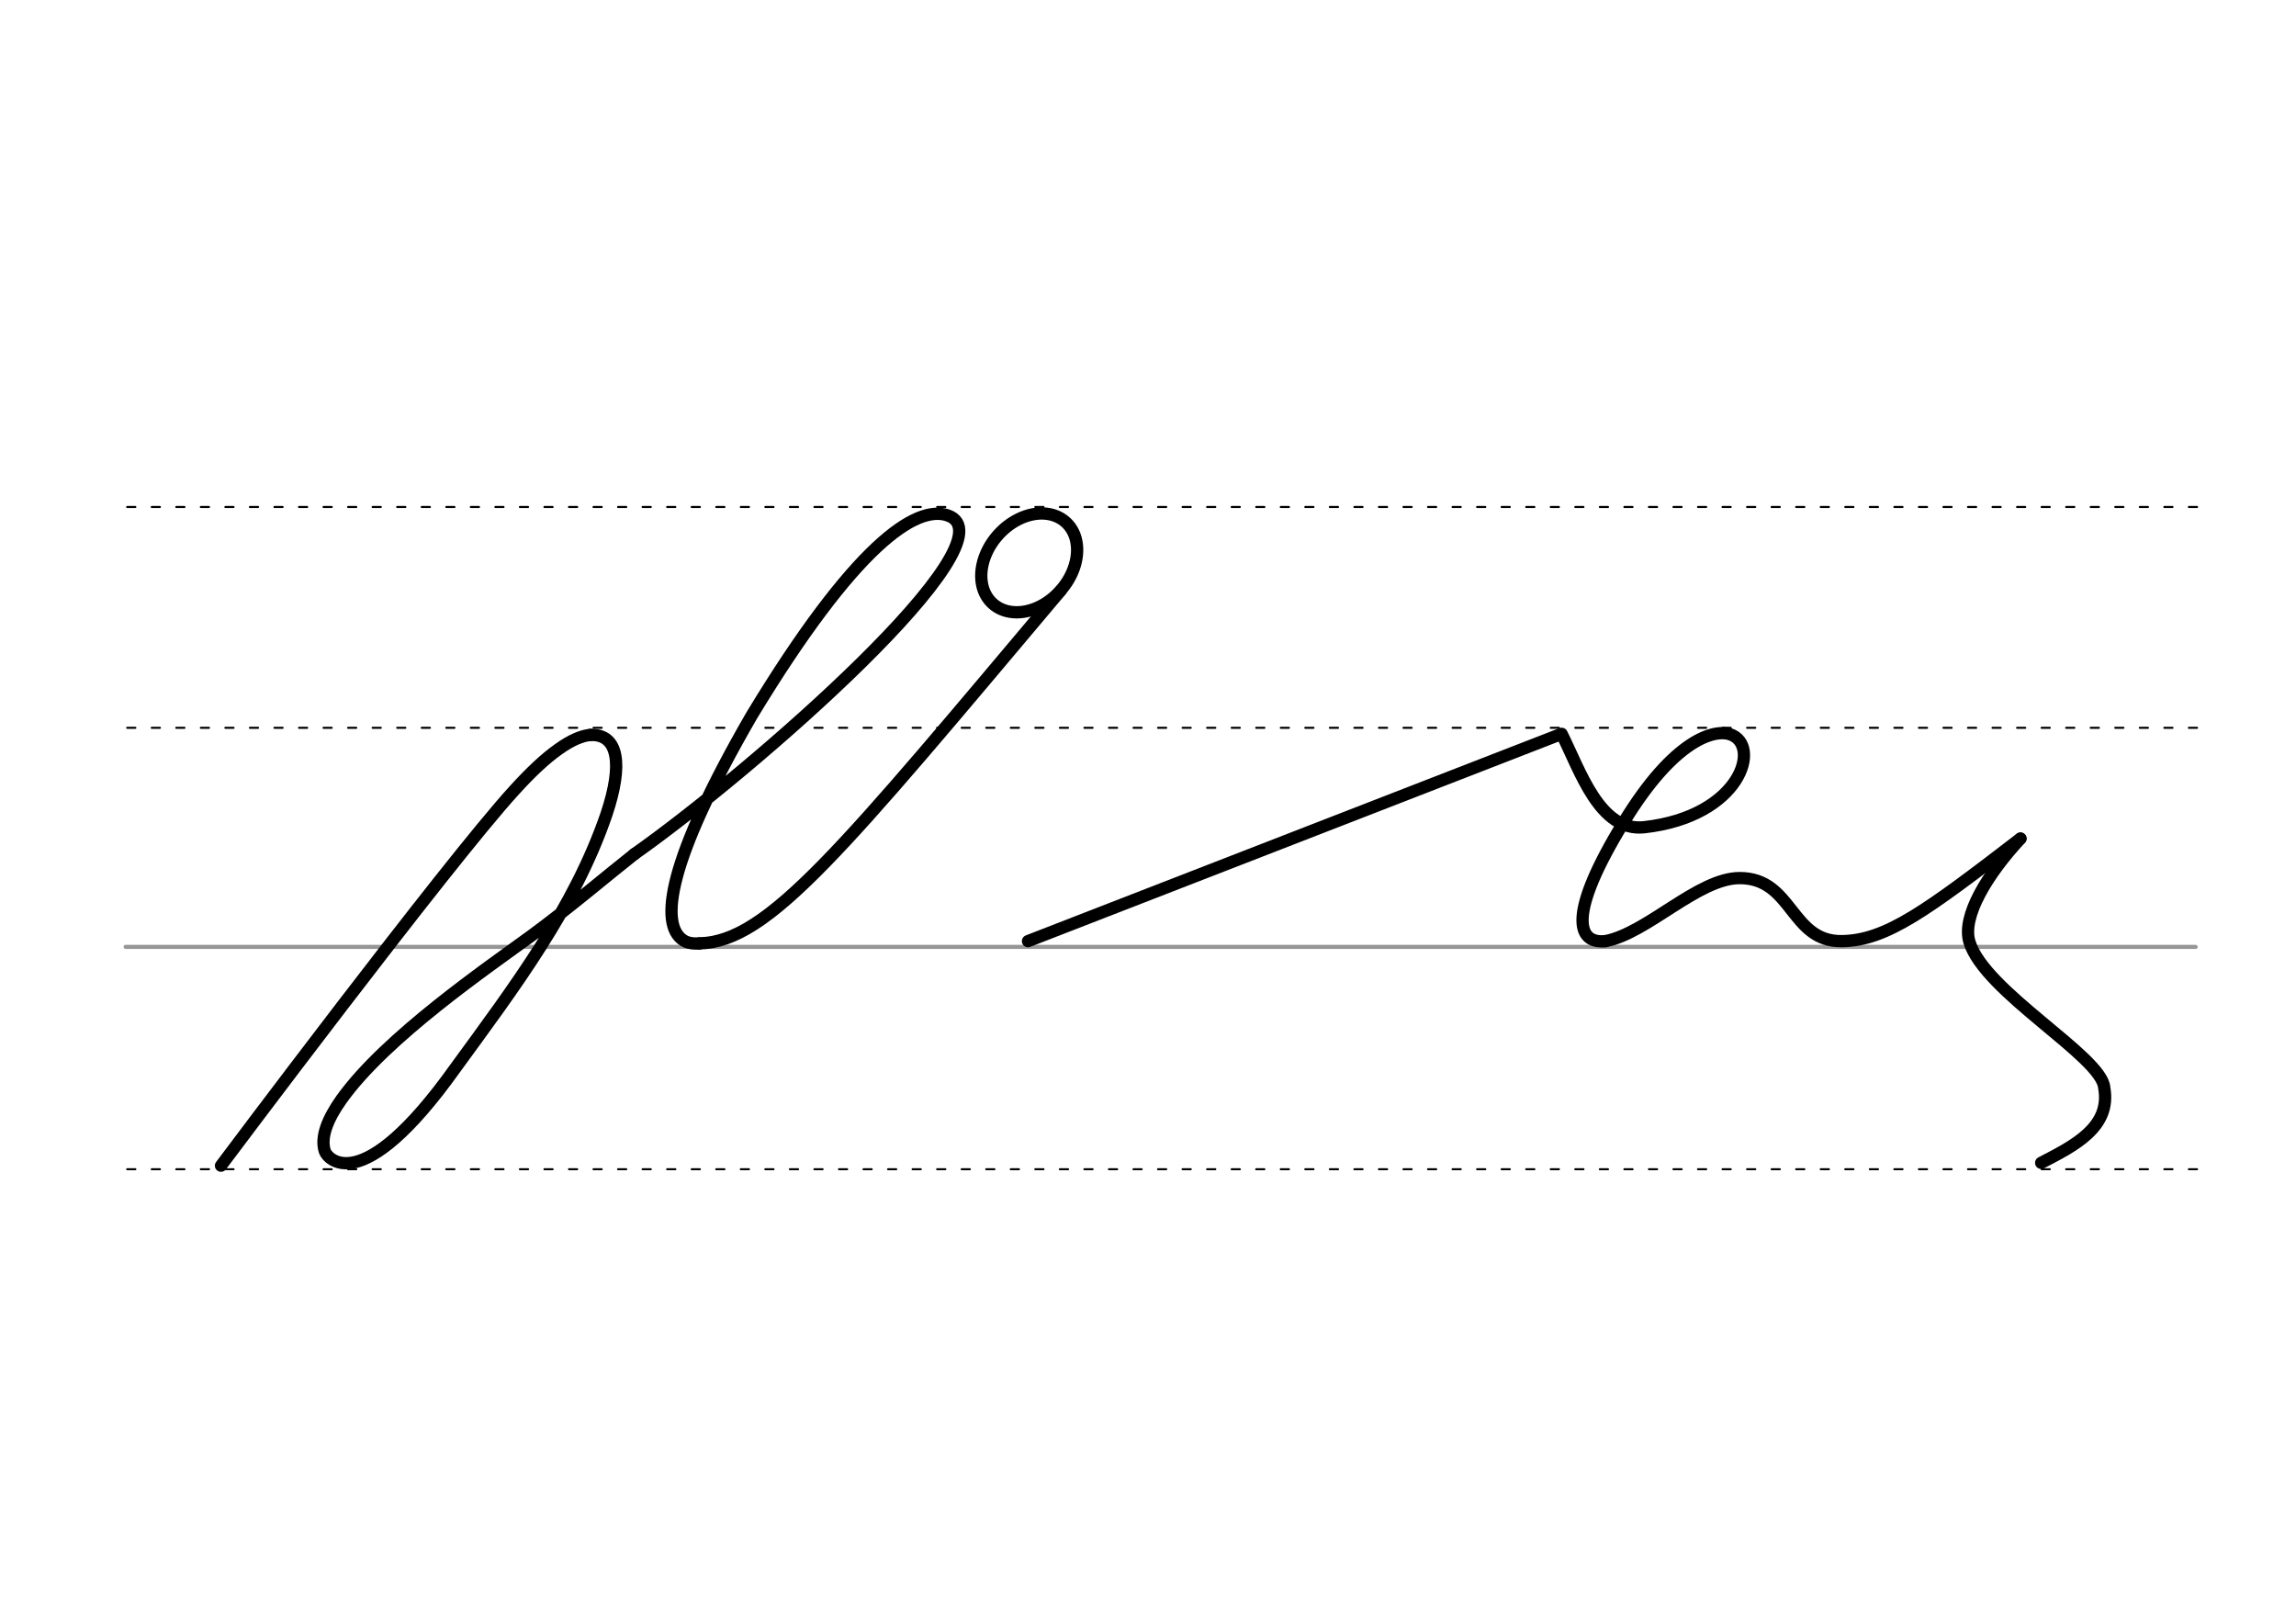<svg height="210mm" viewBox="0 0 1052.4 744.1" width="297mm" xmlns="http://www.w3.org/2000/svg">
 <g fill="none" stroke-linecap="round">
  <g transform="translate(0 -308.268)">
   <path d="m57.6 742.2h948.8" stroke="#969696" stroke-width="1.875"/>
   <g stroke="#000" stroke-dasharray="3.75 7.5" stroke-miterlimit="2" stroke-width=".938">
    <path d="m58.3 844.1h948.8"/>
    <path d="m58.3 641.8h948.8"/>
    <path d="m58.3 540.6h948.8"/>
   </g>
  </g>
  <g stroke="#000">
   <g stroke-linejoin="round">
    <path d="m735.9 431.3c19.2-3.7 42.4-28.8 61.4-28.9 24.5-.1 23.3 29.3 47 28.9 20.3-.3 38.7-13.9 81.8-47" stroke-width="5.625"/>
    <path d="m471.2 431.3 244.6-95c8.5 16.9 17.4 45 37.8 42.8 44.3-4.9 54.1-37.7 39.4-42.6-7.2-2.4-25.6 2.2-48.8 40.4-25.5 41.6-21.8 55.8-8.3 54.4" stroke-width="5.625"/>
    <path d="m935.6 532.9c14.8-7.7 32.2-16.2 28.9-34.4-.9-14.2-55-44-61.8-66.9-3.5-11.7 8.2-30.9 23.4-47.3" stroke-width="5.625"/>
   </g>
   <g stroke-width="5.625">
    <path d="m290.8 391.4c53.7-37.8 175.6-144.2 143.6-155.2-14.6-5-42.6 13.7-89.8 91.6-38.6 66.7-42.5 95.9-31.4 103.1 1.1.7 2.2 1.1 3.5 1.3 1.2.2 2.5.2 3.9.2" stroke-linejoin="round"/>
    <path d="m290.8 391.4c-11.7 9.2-29.8 24.6-47.1 37.3-19.8 14.5-66.7 46.5-87.1 75-6.5 9.1-9.8 17.5-7.7 23.9.9 3 16.3 22.9 59.8-38.1 26.9-36.9 54.6-73.4 69.3-116.4 7.7-23 5.5-36.8-7.5-36.3" stroke-linejoin="round"/>
    <path d="m486.2 270.6c-100 118.7-134.1 161.2-165.6 161.7"/>
    <path d="m101.3 534.2s103.6-138.3 134.4-172c7.8-8.6 14.4-14.7 20.2-18.8 6-4.3 10.9-6.3 14.8-6.6"/>
    <path d="m492.7 245.7a19.2 25.1 41.6 0 1 -14.3 31.3 19.2 25.1 41.6 0 1 -27.6-6.8 19.2 25.1 41.6 0 1 14.3-31.3 19.2 25.1 41.6 0 1 27.6 6.8z" stroke-linejoin="round"/>
   </g>
  </g>
 </g>
</svg>

